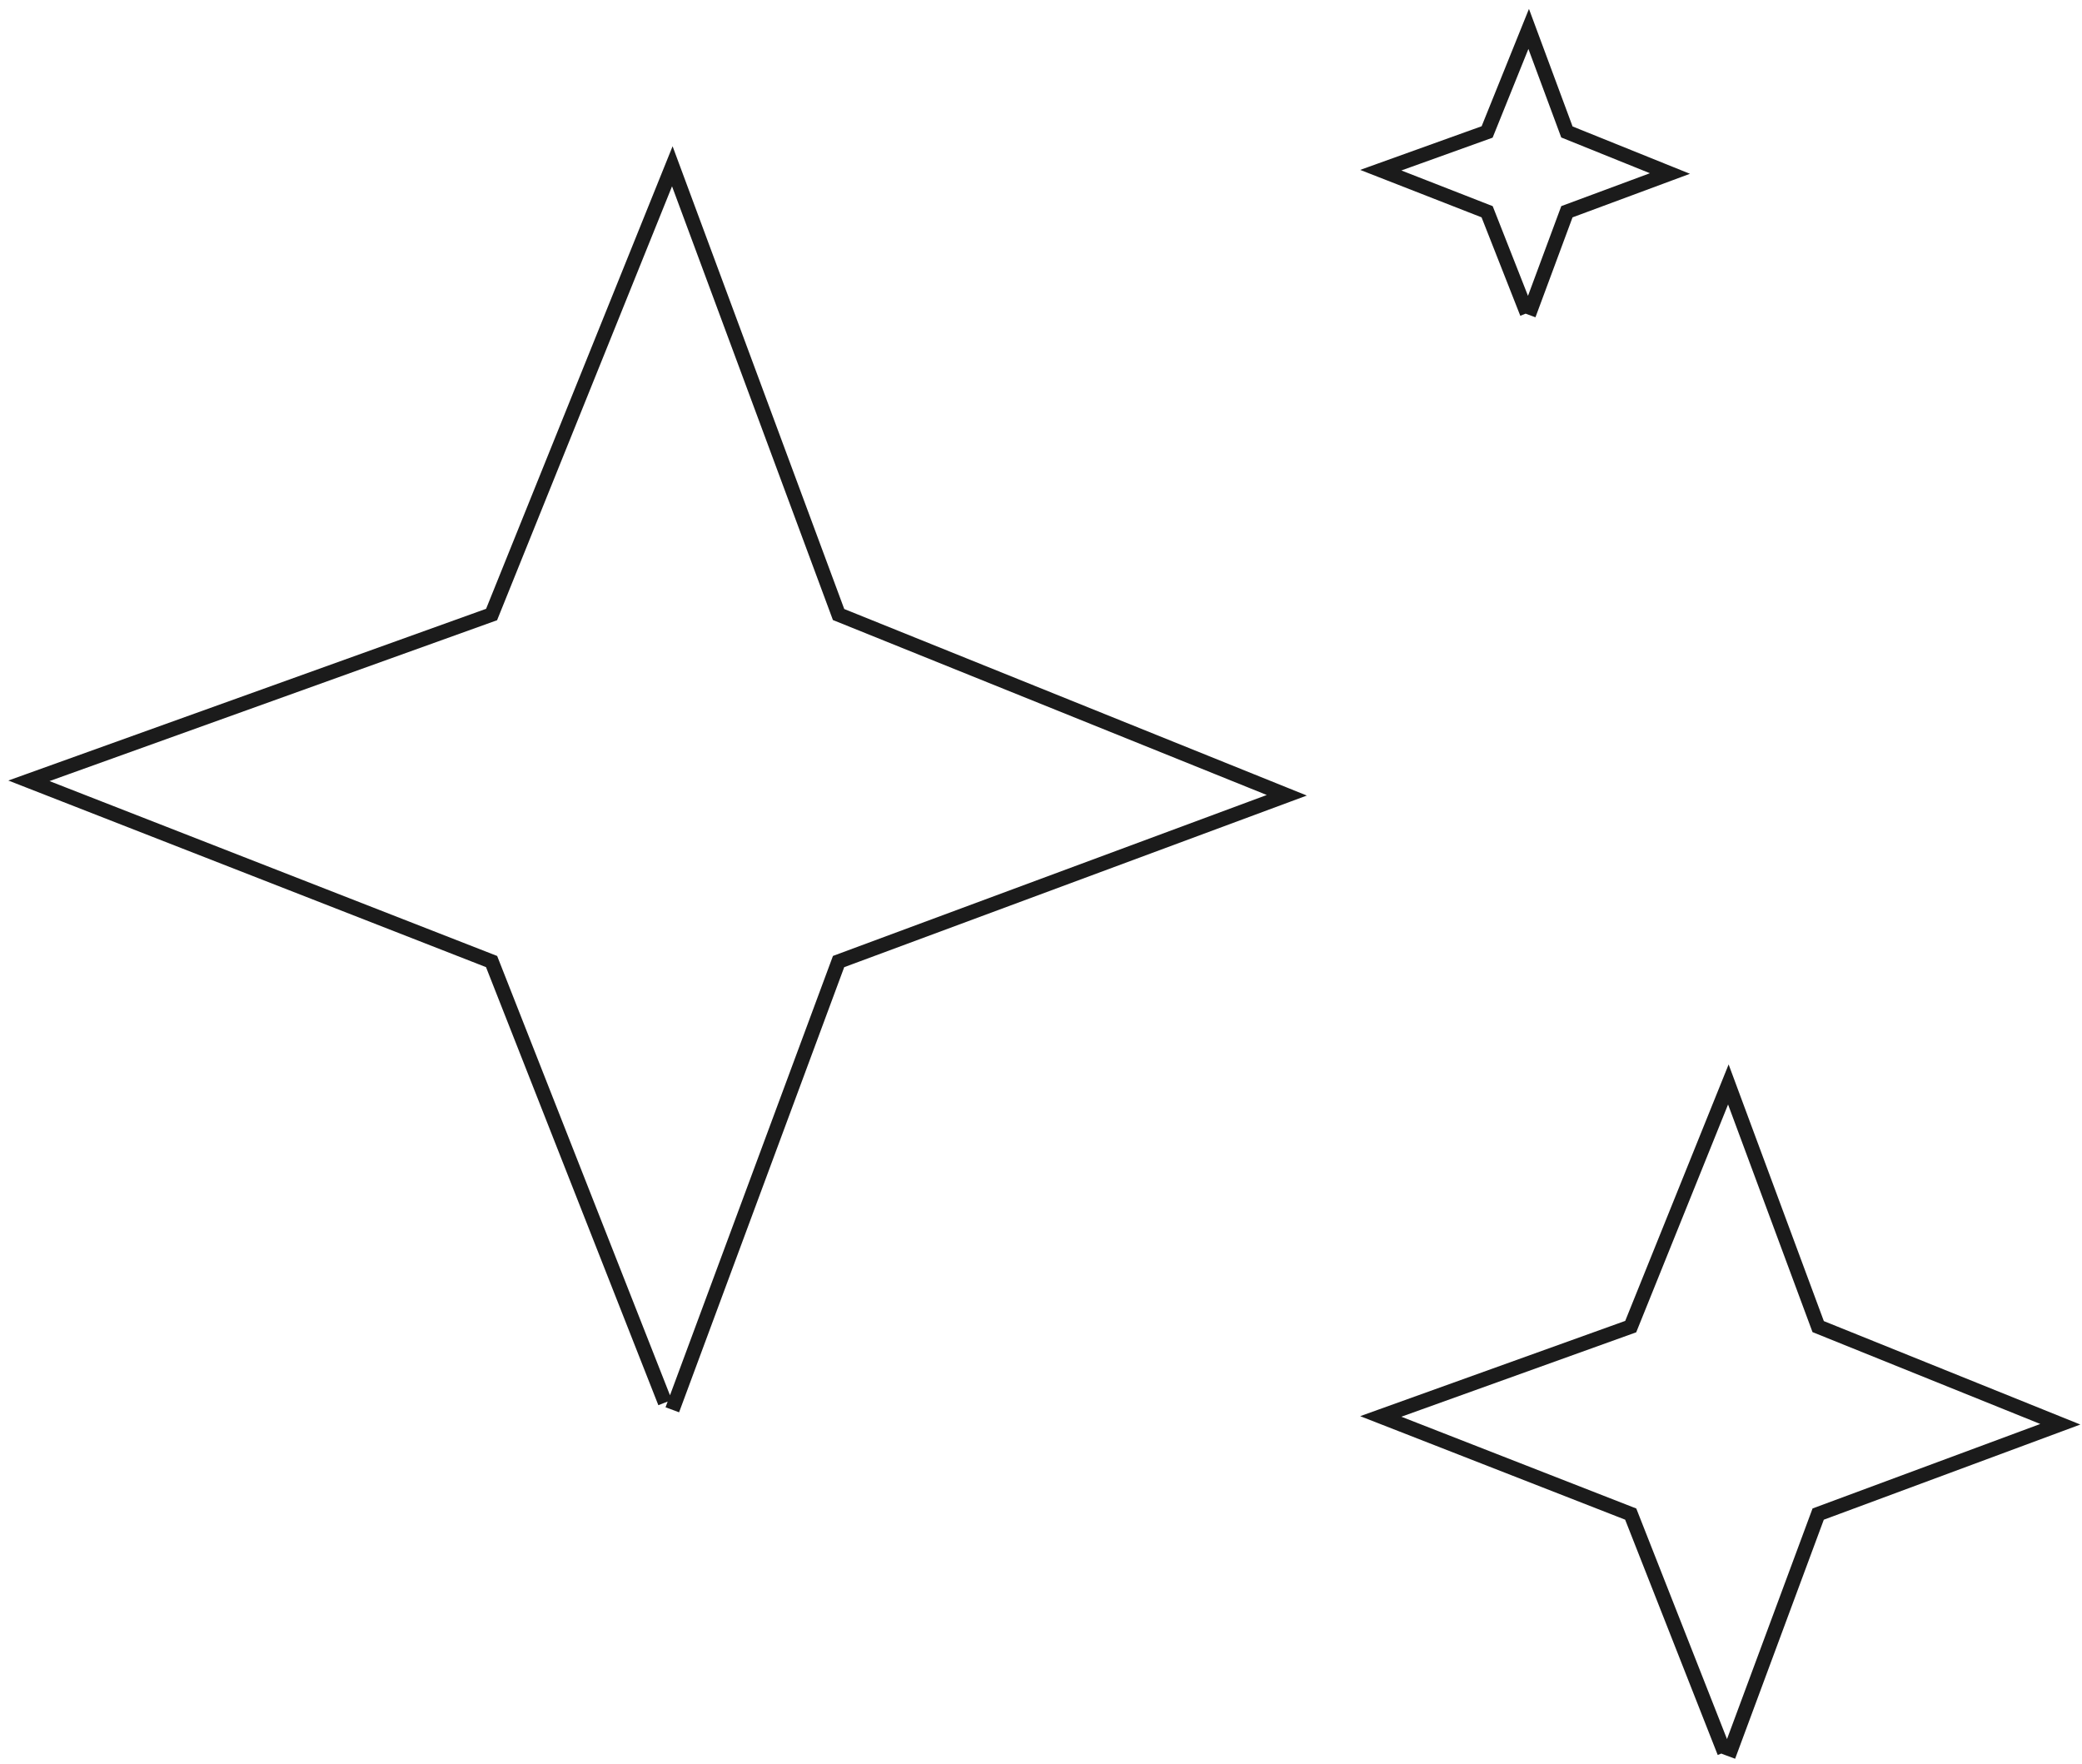<svg width="144" height="122" viewBox="0 0 144 122" fill="none" xmlns="http://www.w3.org/2000/svg">
<path d="M46.5 97.5L58 66.5L89 55L58 42.5L46.5 11.5L34 42.5L2 54L34 66.5L46 97" stroke="#1B1B1B"/>
<path d="M119.54 121.46L125.753 104.713L142.5 98.5L125.753 91.747L119.54 75L112.787 91.747L95.5 97.96L112.787 104.713L119.27 121.19" stroke="#1B1B1B"/>
<path d="M105.73 21.77L108.374 14.644L115.5 12L108.374 9.126L105.73 2L102.856 9.126L95.5 11.77L102.856 14.644L105.615 21.655" stroke="#1B1B1B"/>
</svg>
